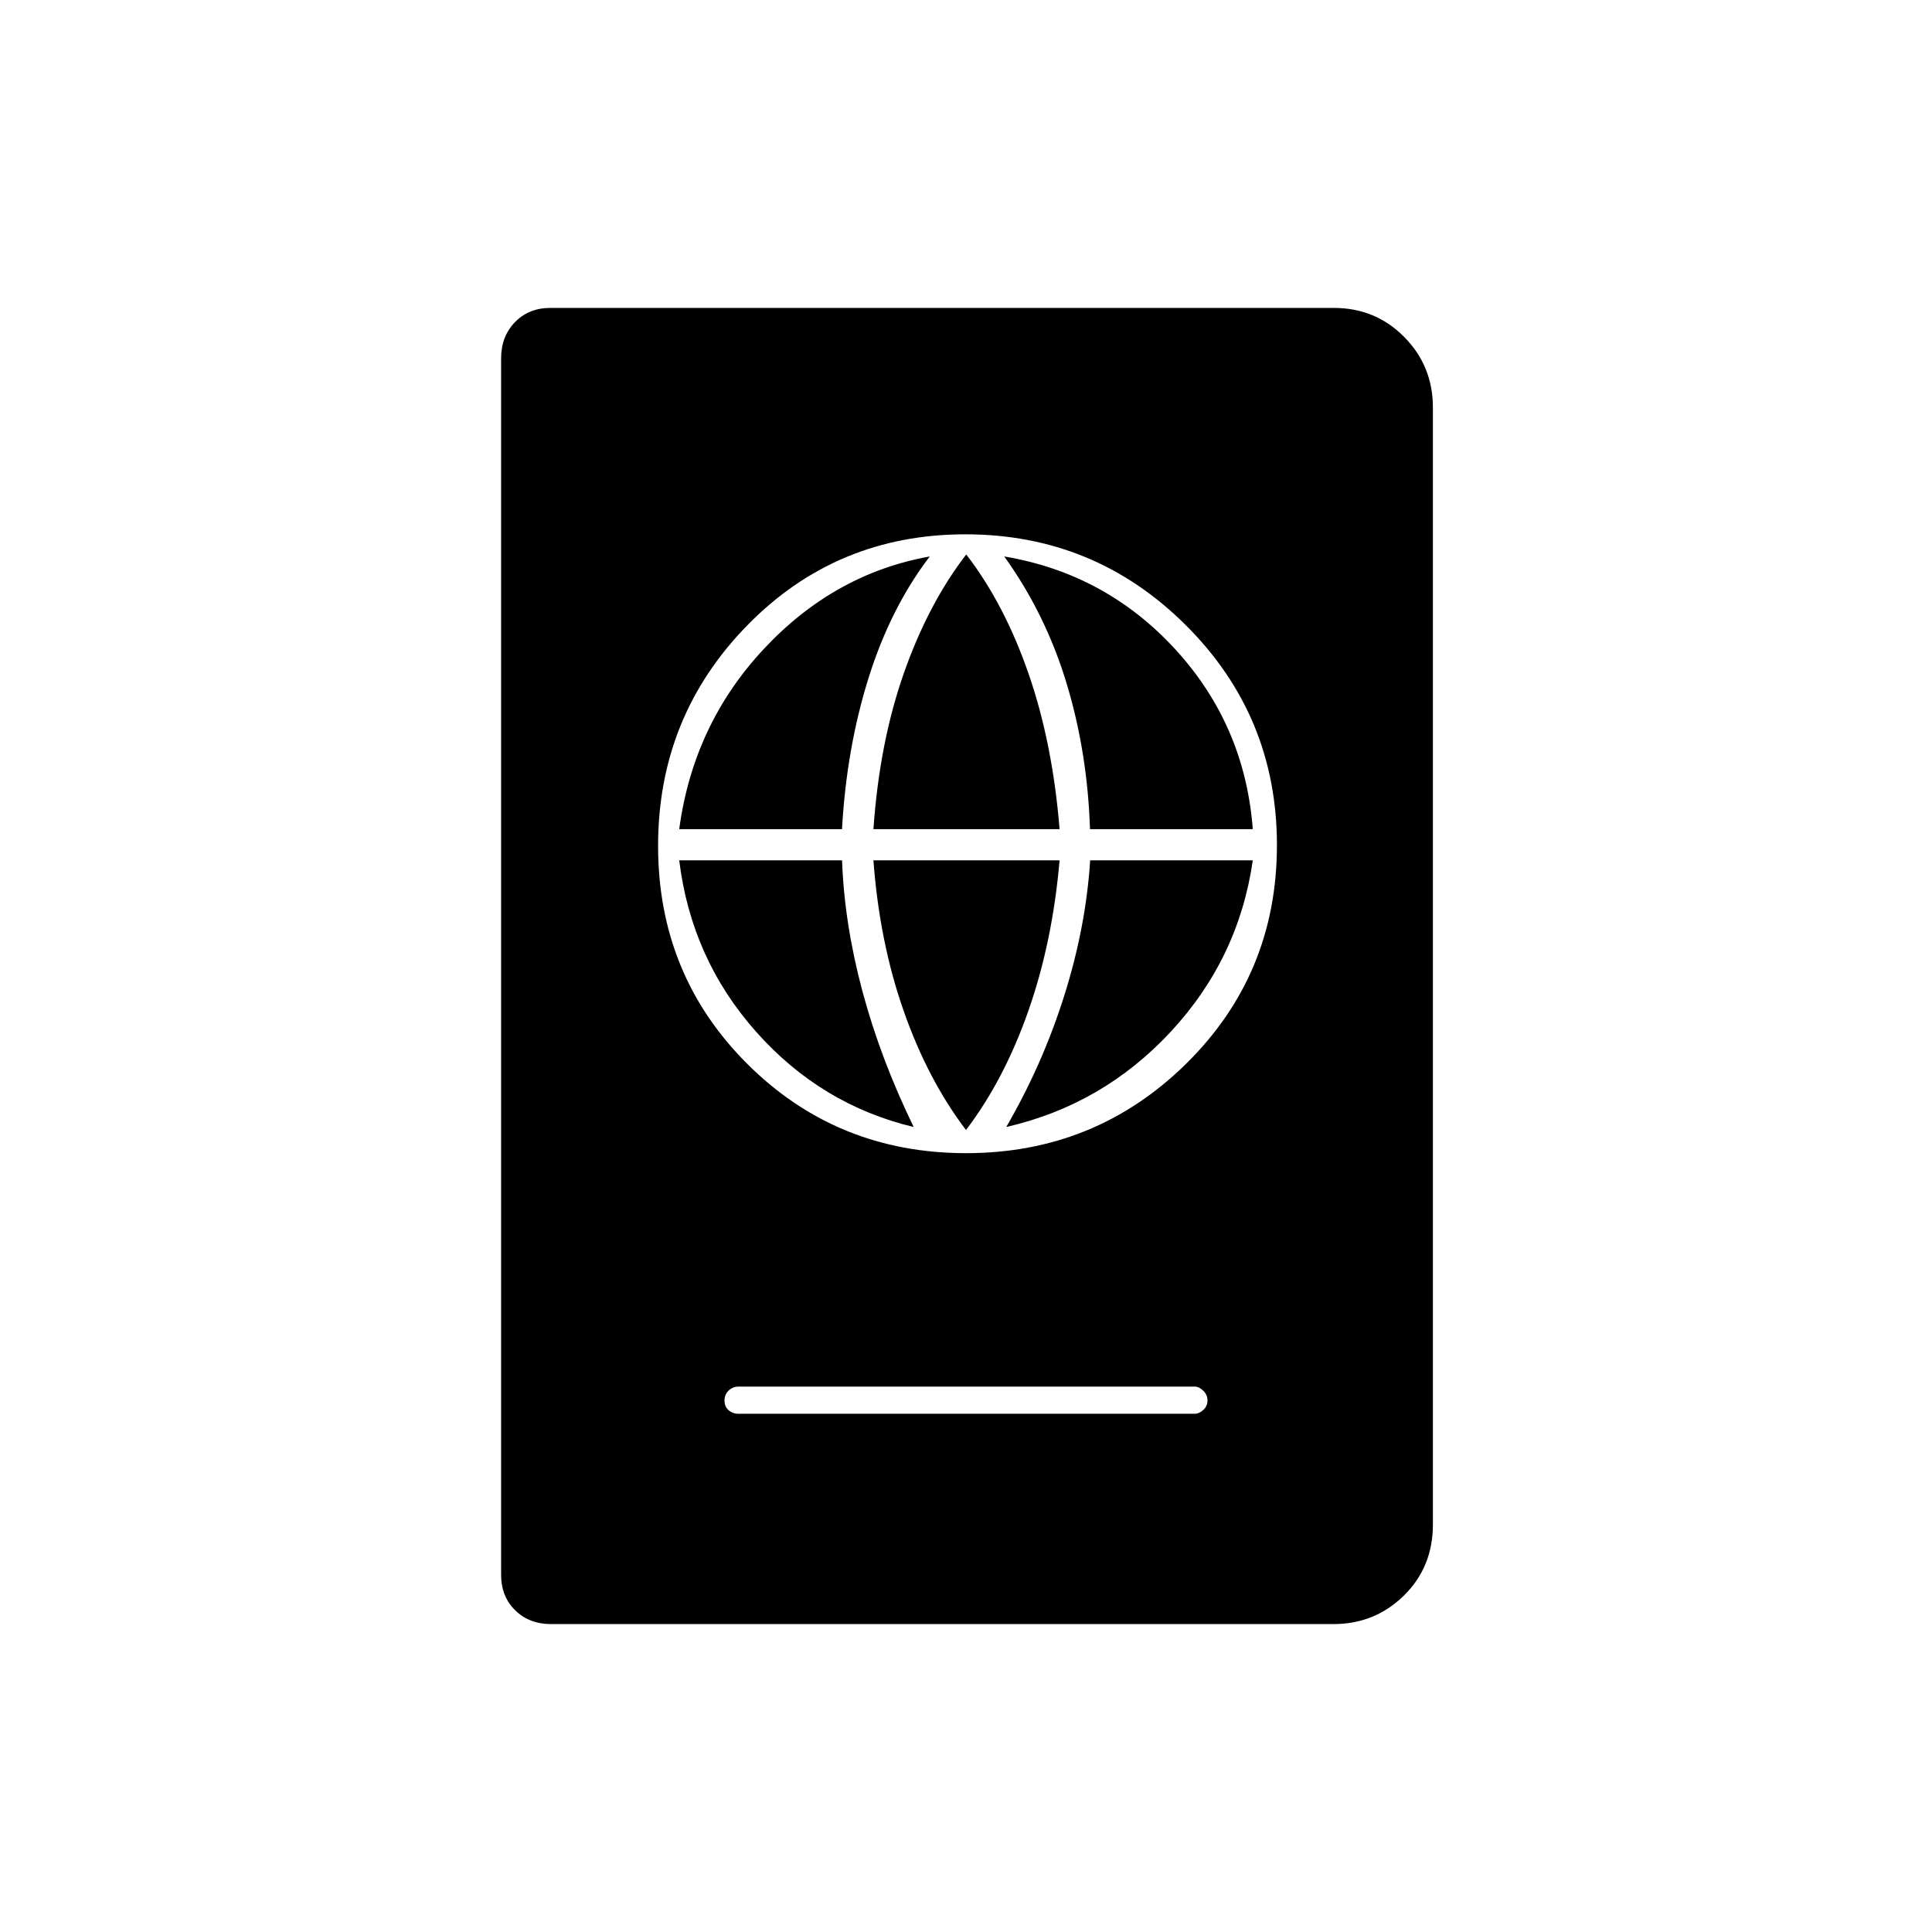 <svg xmlns="http://www.w3.org/2000/svg" height="20" viewBox="0 -960 960 960" width="20"><path d="M367-257.5h226.64q2.18 0 4.27-1.9 2.09-1.91 2.09-4.7 0-2.8-2.09-4.85t-4.27-2.05H367q-2.97 0-4.98 2-2.02 2.01-2.02 4.95 0 2.95 2.02 4.75 2.01 1.8 4.98 1.8ZM480.06-387q64.2 0 109.32-44.43 45.12-44.43 45.12-108.63 0-64.2-45.3-109.32-45.3-45.12-109.5-45.12t-108.45 45.3Q327-603.9 327-539.7t44.43 108.45Q415.86-387 480.06-387Zm-.06-11.5q-19-25-31-59.25t-15-74.75h92.5Q523-492 511-457.75t-31 59.25Zm-26-1.5q-46-11-78.25-47.27T337.5-532.5h80.91q1.13 31.43 10.11 64.99Q437.5-433.95 454-400Zm46 0q18-31 28.78-65.13 10.78-34.12 12.92-67.37h80.8q-7 48.81-40.75 85.15Q548-411 500-400ZM337.5-548q7-52 42-89.5t82.5-46q-19.5 25.5-30.45 60.46-10.94 34.97-13.16 75.04H337.5Zm96.5 0q3-43 15.12-77.5t31-59Q499-660 511-625.5t15.5 77.5H434Zm107.61 0q-1.22-38.07-11.66-72.54Q519.5-655 499-683.5q50.5 8.5 85.04 46.19 34.54 37.7 38.46 89.31h-80.89ZM273.79-153Q263-153 256-159.85t-7-17.65V-782q0-10.8 6.86-17.9 6.85-7.1 17.66-7.1h389.26q20.69 0 34.95 14.42Q712-778.17 712-757.5v555q0 21.14-14.4 35.32Q683.19-153 662.54-153H273.79Z"/></svg>